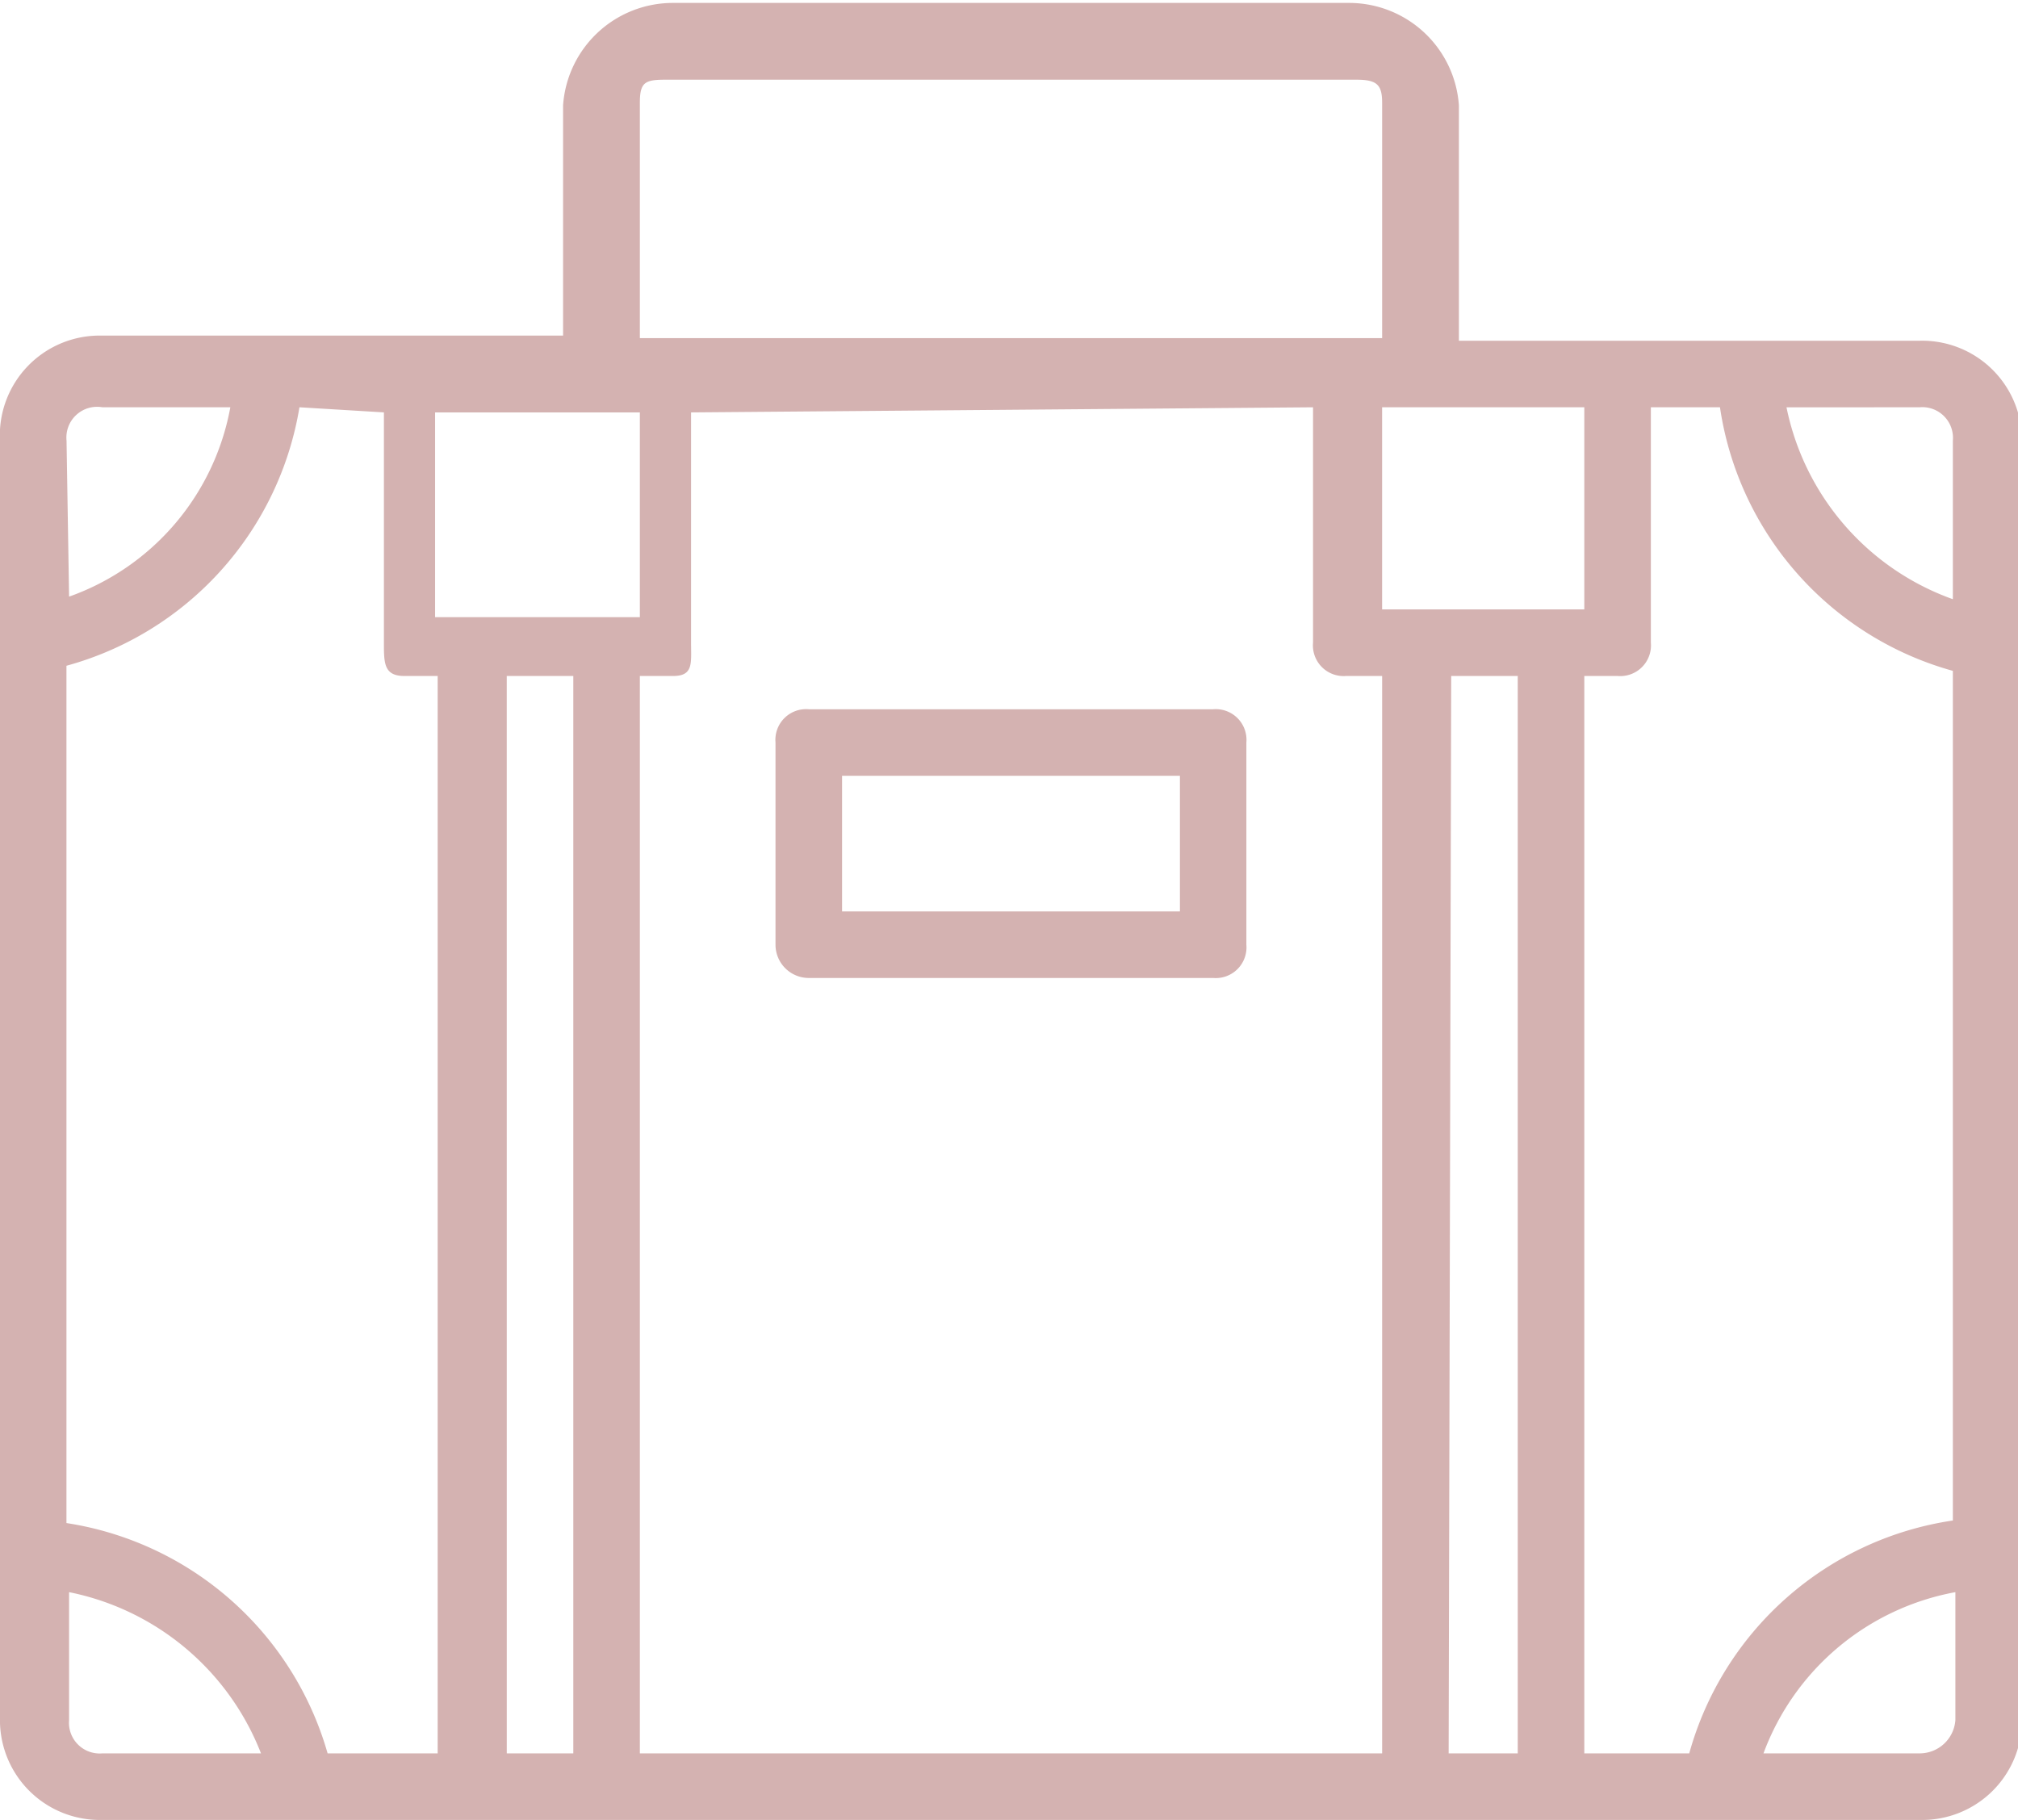 <svg xmlns="http://www.w3.org/2000/svg" xmlns:xlink="http://www.w3.org/1999/xlink" width="102" height="92" viewBox="0 0 102 92">
  <defs>
    <clipPath id="clip-path">
      <rect id="Rectangle_27" data-name="Rectangle 27" width="102" height="92" transform="translate(0 -0.148)" fill="none"/>
    </clipPath>
  </defs>
  <g id="Holliday" transform="translate(51 46.148)">
    <g id="Holliday-2" data-name="Holliday" transform="translate(-51 -46)" clip-path="url(#clip-path)">
      <path id="Path_81" data-name="Path 81" d="M40.882,49.29h20.44A1.552,1.552,0,0,0,63,47.608V37.388a1.552,1.552,0,0,0-1.682-1.682H40.882A1.552,1.552,0,0,0,39.2,37.388v10.22a1.682,1.682,0,0,0,1.682,1.682m1.682-10.22H59.641v6.857H42.564ZM97.028,17.077H73.742V5.175A5.563,5.563,0,0,0,68.179,0H34.026a5.563,5.563,0,0,0-5.563,5.175V16.818H5.176A5.045,5.045,0,0,0,0,22.122V86.807a5.045,5.045,0,0,0,5.175,5.045H97.028a5.045,5.045,0,0,0,5.175-5.045V22.122a5.045,5.045,0,0,0-5.175-5.045M80.081,88.488V34.024h1.682a1.552,1.552,0,0,0,1.682-1.682V20.44h3.493A16.3,16.3,0,0,0,98.71,33.765V76.716A16.3,16.3,0,0,0,85.385,88.488ZM97.028,20.44a1.552,1.552,0,0,1,1.682,1.682v8.021a13.066,13.066,0,0,1-8.409-9.7ZM80.081,30.66H69.861V20.44h10.22ZM34.026,34.024c1.035,0,.906-.647.906-1.682V20.7l31.437-.259v11.9a1.552,1.552,0,0,0,1.682,1.682h1.811V88.488H32.344V34.024ZM32.344,5.045c0-1.035.259-1.164,1.294-1.164h34.93c1.035,0,1.294.259,1.294,1.164v11.9H32.344ZM31.05,20.7h1.294v10.35H21.994V20.7ZM16.561,88.488a16.3,16.3,0,0,0-13.2-11.643V33.507A16.3,16.3,0,0,0,15.138,20.44l4.269.259V32.342c0,1.035,0,1.682,1.035,1.682h1.682V88.488ZM3.365,22.122A1.552,1.552,0,0,1,5.176,20.44h6.468a12.549,12.549,0,0,1-8.15,9.573ZM5.176,88.488a1.552,1.552,0,0,1-1.682-1.682V80.338a13.2,13.2,0,0,1,9.7,8.15Zm20.44-54.464H28.98V88.488H25.617Zm47.737,0h3.364V88.488H73.224ZM89.137,88.488a12.808,12.808,0,0,1,9.7-8.15v6.468a1.811,1.811,0,0,1-1.811,1.682Z" transform="translate(-0.002 0)" fill="#d4b2b1"/>
    </g>
  </g>
</svg>
